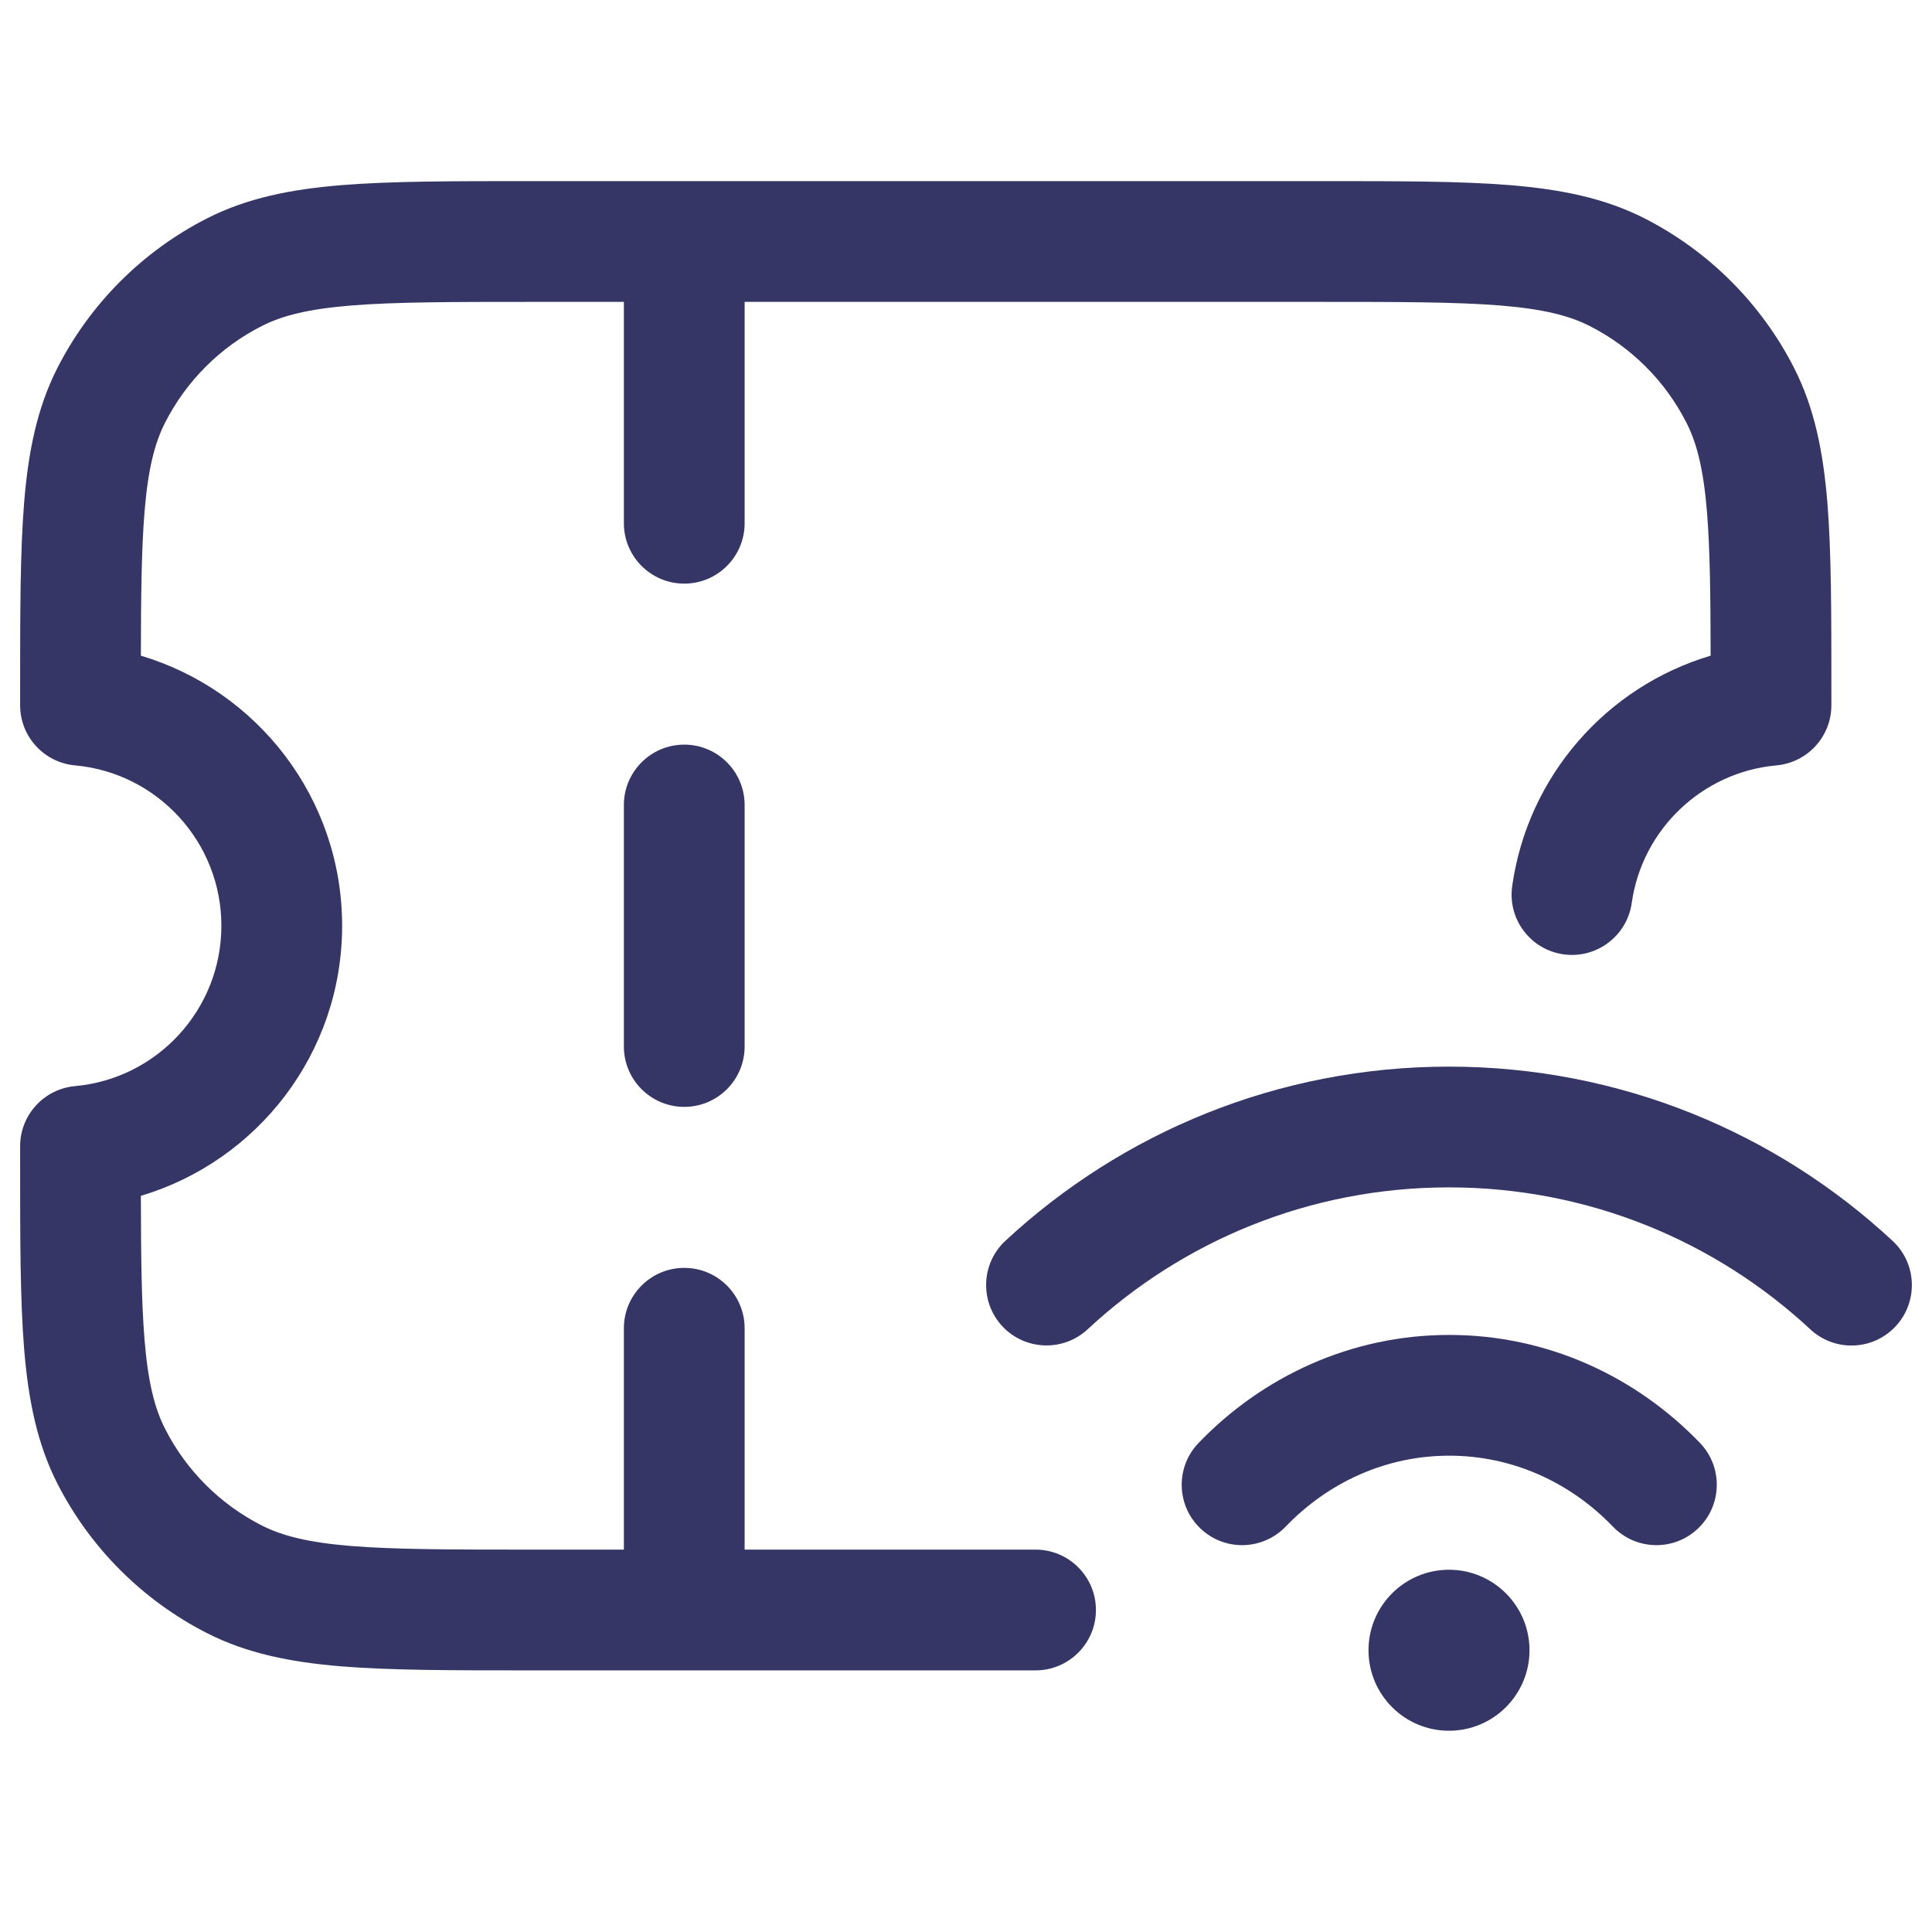 <svg width="24" height="24" viewBox="0 0 24 24" fill="none" xmlns="http://www.w3.org/2000/svg">
<path d="M6.567 2.25H16.433C17.385 2.25 18.146 2.25 18.76 2.3C19.39 2.352 19.932 2.46 20.43 2.713C21.229 3.121 21.879 3.771 22.287 4.571C22.54 5.068 22.648 5.61 22.7 6.24C22.75 6.854 22.75 7.615 22.75 8.567V8.761C22.75 9.149 22.454 9.473 22.067 9.508C21.143 9.591 20.398 10.306 20.27 11.217C20.212 11.627 19.832 11.913 19.422 11.855C19.012 11.797 18.727 11.418 18.785 11.008C18.977 9.642 19.956 8.53 21.25 8.145C21.249 7.387 21.242 6.821 21.205 6.362C21.161 5.825 21.078 5.503 20.95 5.252C20.687 4.734 20.266 4.313 19.748 4.05C19.497 3.922 19.175 3.839 18.638 3.795C18.092 3.751 17.392 3.75 16.4 3.75H9.25V6.5C9.25 6.914 8.914 7.25 8.5 7.25C8.086 7.25 7.75 6.914 7.75 6.5V3.75H6.6C5.608 3.75 4.908 3.751 4.362 3.795C3.825 3.839 3.503 3.922 3.252 4.05C2.734 4.313 2.313 4.734 2.05 5.252C1.922 5.503 1.839 5.825 1.795 6.362C1.758 6.821 1.751 7.388 1.75 8.145C3.196 8.576 4.25 9.914 4.25 11.5C4.25 13.086 3.196 14.424 1.75 14.855C1.751 15.613 1.758 16.179 1.795 16.638C1.839 17.175 1.922 17.497 2.05 17.748C2.313 18.266 2.734 18.687 3.252 18.95C3.503 19.078 3.825 19.161 4.362 19.205C4.908 19.249 5.608 19.25 6.6 19.25H7.75V16.5C7.75 16.086 8.086 15.75 8.5 15.75C8.914 15.75 9.25 16.086 9.25 16.5V19.25H12.864C13.278 19.25 13.614 19.586 13.614 20C13.614 20.414 13.278 20.75 12.864 20.75H6.567C5.615 20.75 4.854 20.75 4.24 20.7C3.61 20.648 3.068 20.54 2.571 20.287C1.771 19.879 1.121 19.229 0.713 18.43C0.46 17.932 0.352 17.39 0.3 16.76C0.25 16.146 0.25 15.385 0.25 14.433V14.239C0.25 13.851 0.546 13.527 0.933 13.492C1.951 13.4 2.75 12.543 2.75 11.5C2.75 10.457 1.951 9.6 0.933 9.508C0.546 9.473 0.25 9.149 0.25 8.761V8.567C0.25 7.615 0.25 6.854 0.3 6.24C0.352 5.61 0.46 5.068 0.713 4.571C1.121 3.771 1.771 3.121 2.571 2.713C3.068 2.46 3.61 2.352 4.24 2.3C4.854 2.25 5.615 2.25 6.567 2.25Z" fill="#353566"/>
<path d="M8.5 9.25C8.914 9.25 9.25 9.586 9.25 10V13C9.25 13.414 8.914 13.75 8.5 13.75C8.086 13.75 7.75 13.414 7.75 13V10C7.75 9.586 8.086 9.25 8.5 9.25Z" fill="#353566"/>
<path d="M13.511 16.513C14.688 15.418 16.265 14.75 17.999 14.75C19.734 14.75 21.311 15.419 22.489 16.514C22.793 16.796 23.267 16.779 23.549 16.475C23.831 16.172 23.814 15.697 23.511 15.415C22.066 14.072 20.128 13.25 17.999 13.25C15.872 13.25 13.934 14.072 12.489 15.414C12.186 15.696 12.169 16.17 12.45 16.474C12.732 16.777 13.207 16.795 13.511 16.513Z" fill="#353566"/>
<path d="M18.003 18.083C17.218 18.083 16.501 18.413 15.97 18.965C15.682 19.263 15.207 19.272 14.909 18.984C14.611 18.697 14.602 18.222 14.89 17.924C15.683 17.1 16.783 16.583 18.003 16.583C19.224 16.583 20.323 17.1 21.117 17.924C21.404 18.222 21.395 18.697 21.097 18.984C20.799 19.272 20.324 19.263 20.037 18.965C19.506 18.413 18.788 18.083 18.003 18.083Z" fill="#353566"/>
<path d="M18 19.5C17.448 19.5 17 19.948 17 20.5C17 21.052 17.448 21.5 18 21.5C18.552 21.5 19 21.052 19 20.5C19 19.948 18.552 19.5 18 19.5Z" fill="#353566"/>
</svg>
